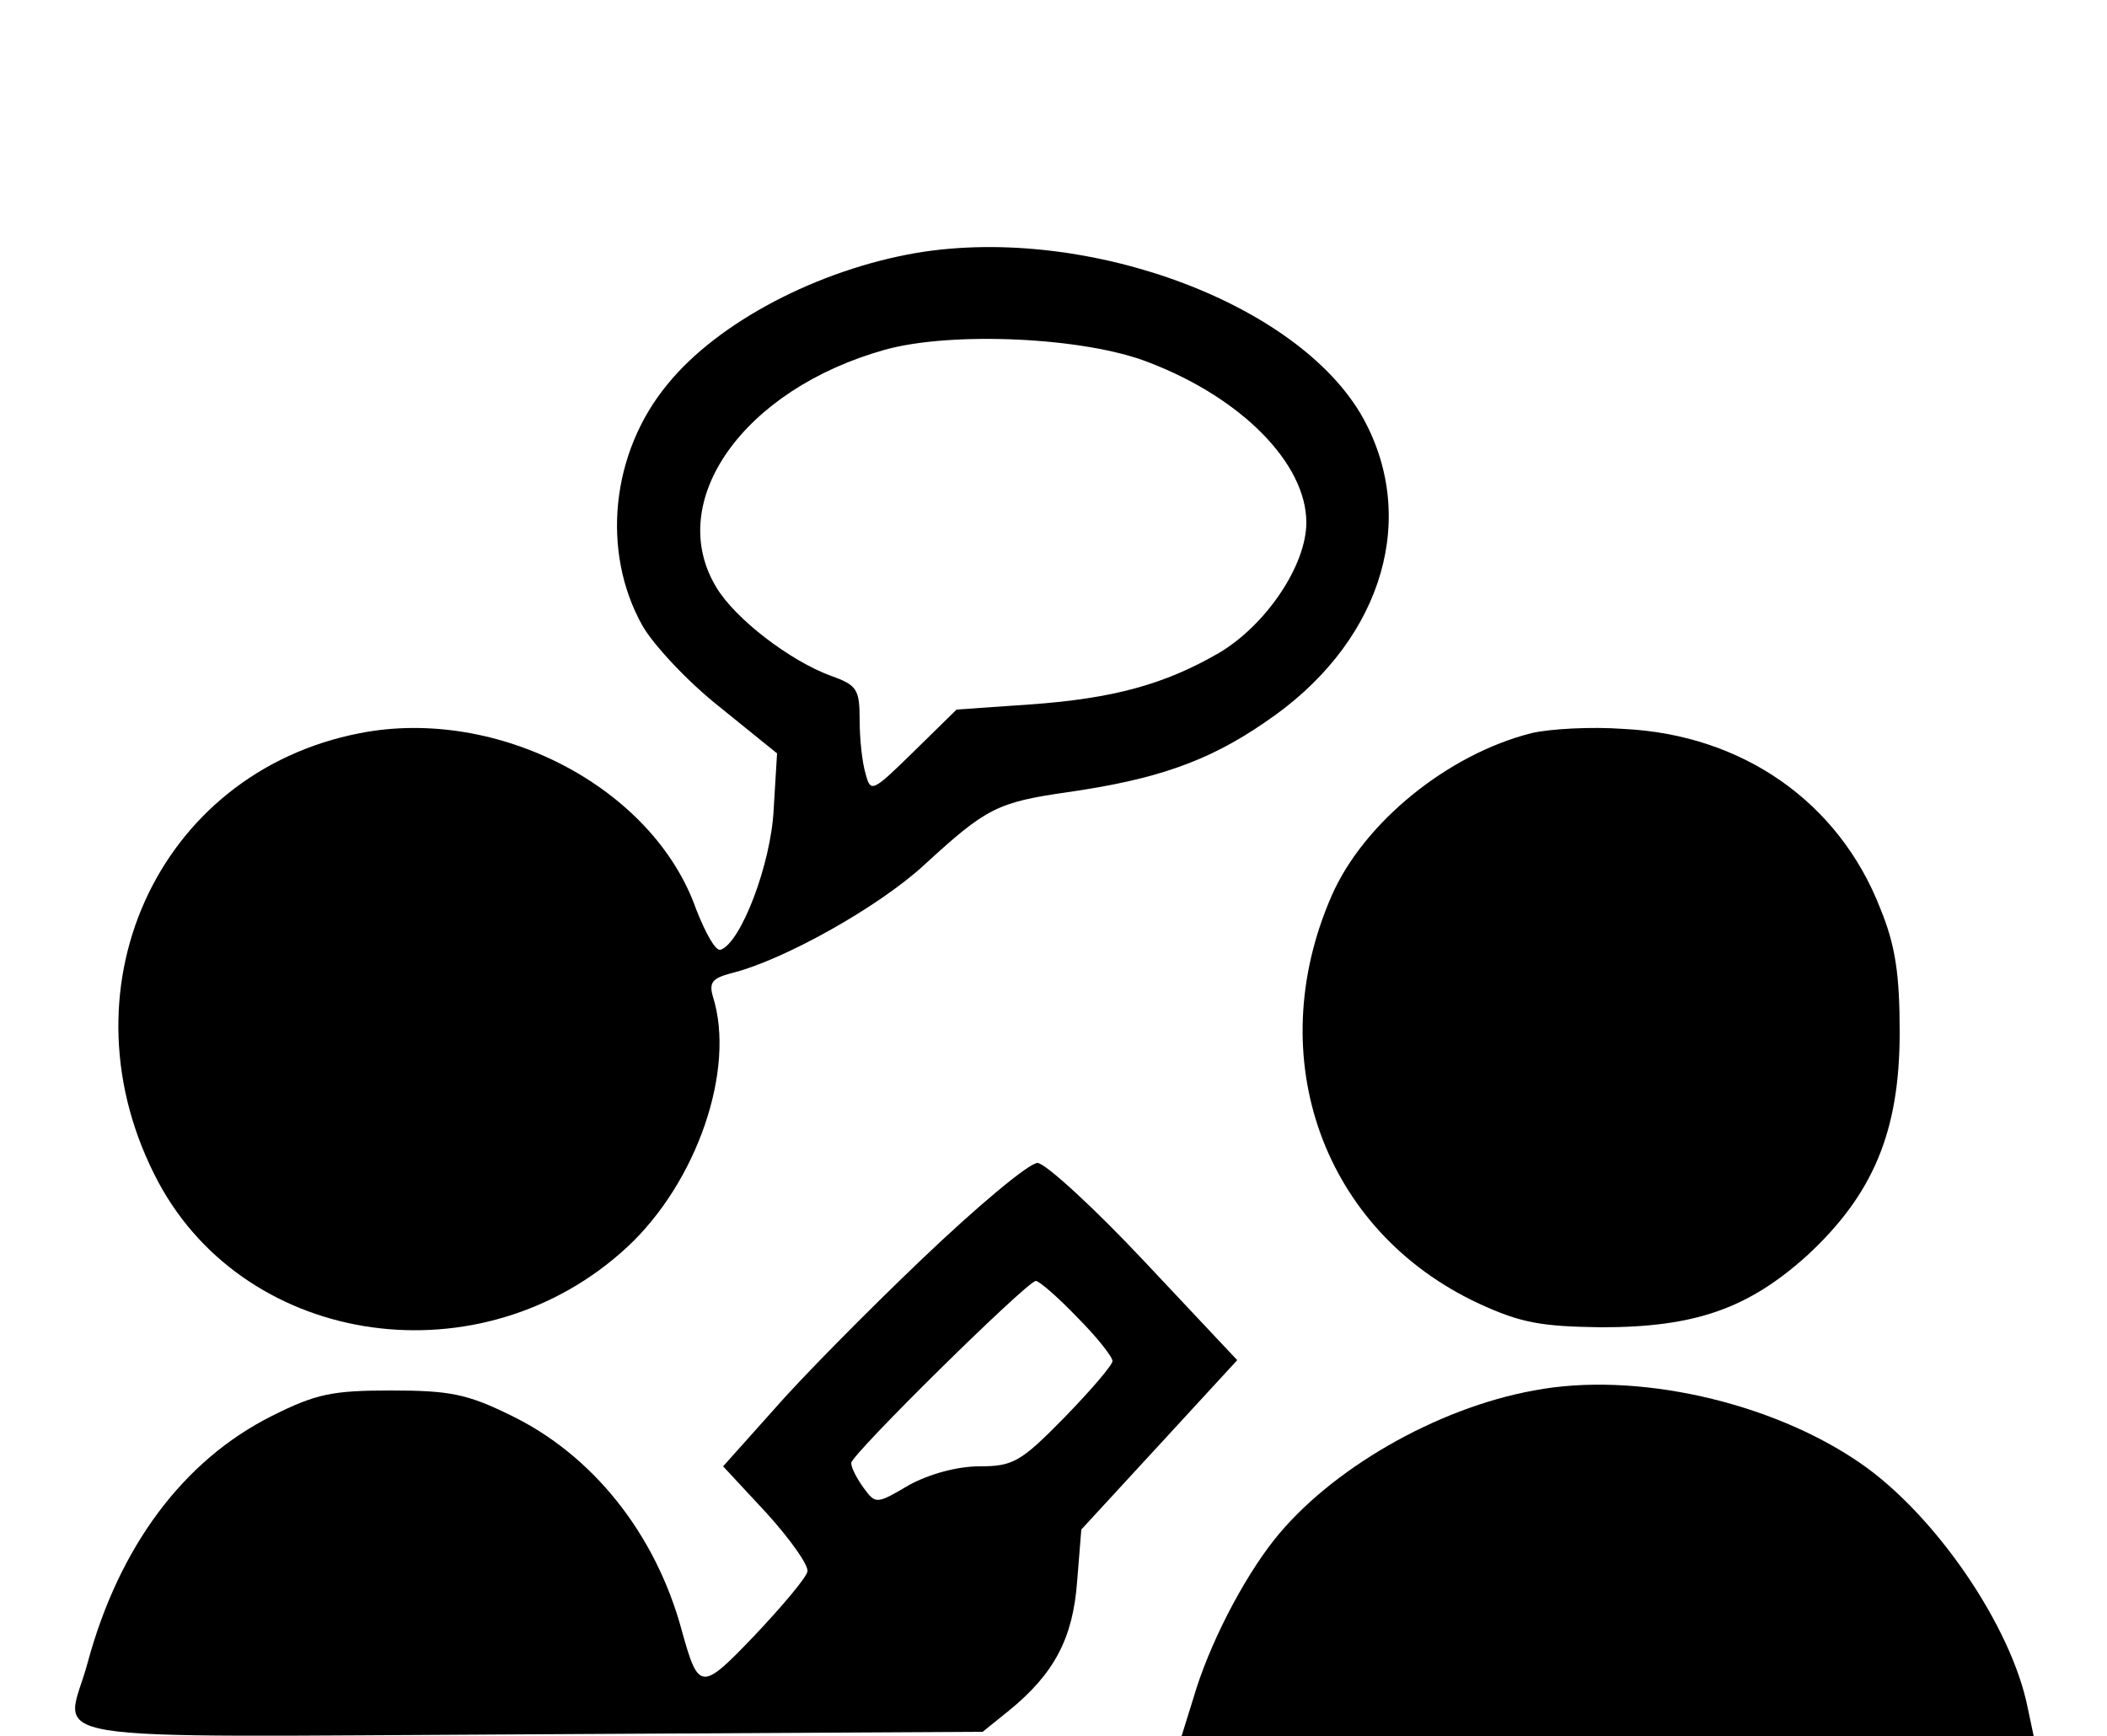 <?xml version="1.0" standalone="no"?>
<!DOCTYPE svg PUBLIC "-//W3C//DTD SVG 20010904//EN"
 "http://www.w3.org/TR/2001/REC-SVG-20010904/DTD/svg10.dtd">
<svg version="1.0" xmlns="http://www.w3.org/2000/svg"
 width="250pt" height="206pt" viewBox="0 0 250 206"
 preserveAspectRatio="xMidYMid meet">
<g transform="translate(0,206) scale(0.1,-0.1)"
fill="#000000" stroke="none">
<path d="M1088 1760 c-117 -20 -236 -82 -296 -156 -67 -81 -79 -198 -30 -286
13 -23 54 -67 92 -97 l68 -55 -4 -66 c-3 -65 -39 -159 -63 -167 -6 -2 -18 20
-29 48 -51 145 -236 241 -399 209 -242 -47 -359 -308 -239 -533 106 -197 384
-236 556 -77 83 77 129 211 102 297 -5 17 -1 22 21 28 62 15 176 79 230 129
73 67 86 74 170 86 104 15 166 36 234 83 134 90 182 233 120 354 -71 140 -328
237 -533 203z m275 -130 c110 -42 187 -120 187 -190 0 -51 -48 -122 -104 -155
-64 -37 -125 -54 -225 -61 l-86 -6 -51 -50 c-49 -48 -51 -49 -57 -26 -4 13 -7
41 -7 63 0 37 -3 42 -34 53 -49 18 -114 68 -136 105 -62 102 32 235 200 282
79 22 237 15 313 -15z"/>
<path d="M1817 1190 c-99 -25 -199 -106 -237 -193 -84 -192 -10 -398 175 -484
50 -23 74 -27 145 -28 111 0 174 22 244 85 79 73 110 148 110 265 0 69 -5 103
-23 147 -49 126 -163 206 -304 213 -40 3 -89 0 -110 -5z"/>
<path d="M1094 566 c-65 -62 -145 -143 -177 -180 l-59 -66 52 -56 c28 -31 50
-62 48 -69 -2 -8 -30 -41 -62 -75 -64 -67 -67 -67 -87 5 -31 115 -106 209
-204 256 -51 25 -72 29 -141 29 -70 0 -89 -4 -141 -30 -106 -53 -182 -156
-219 -293 -26 -97 -86 -88 524 -85 l538 3 31 25 c54 44 76 86 81 153 l5 62 93
101 92 100 -110 117 c-60 64 -118 117 -127 117 -10 0 -71 -51 -137 -114z m184
-69 c23 -23 42 -47 42 -52 0 -5 -26 -35 -57 -67 -52 -53 -61 -58 -101 -58 -26
0 -59 -9 -83 -22 -39 -23 -40 -23 -54 -4 -8 11 -15 24 -15 30 0 10 209 216
219 216 4 0 26 -19 49 -43z"/>
<path d="M1820 410 c-116 -21 -242 -94 -308 -177 -38 -48 -78 -126 -96 -188
l-14 -45 505 0 506 0 -7 33 c-19 97 -110 230 -199 291 -106 73 -267 109 -387
86z"/>
</g>
</svg>
